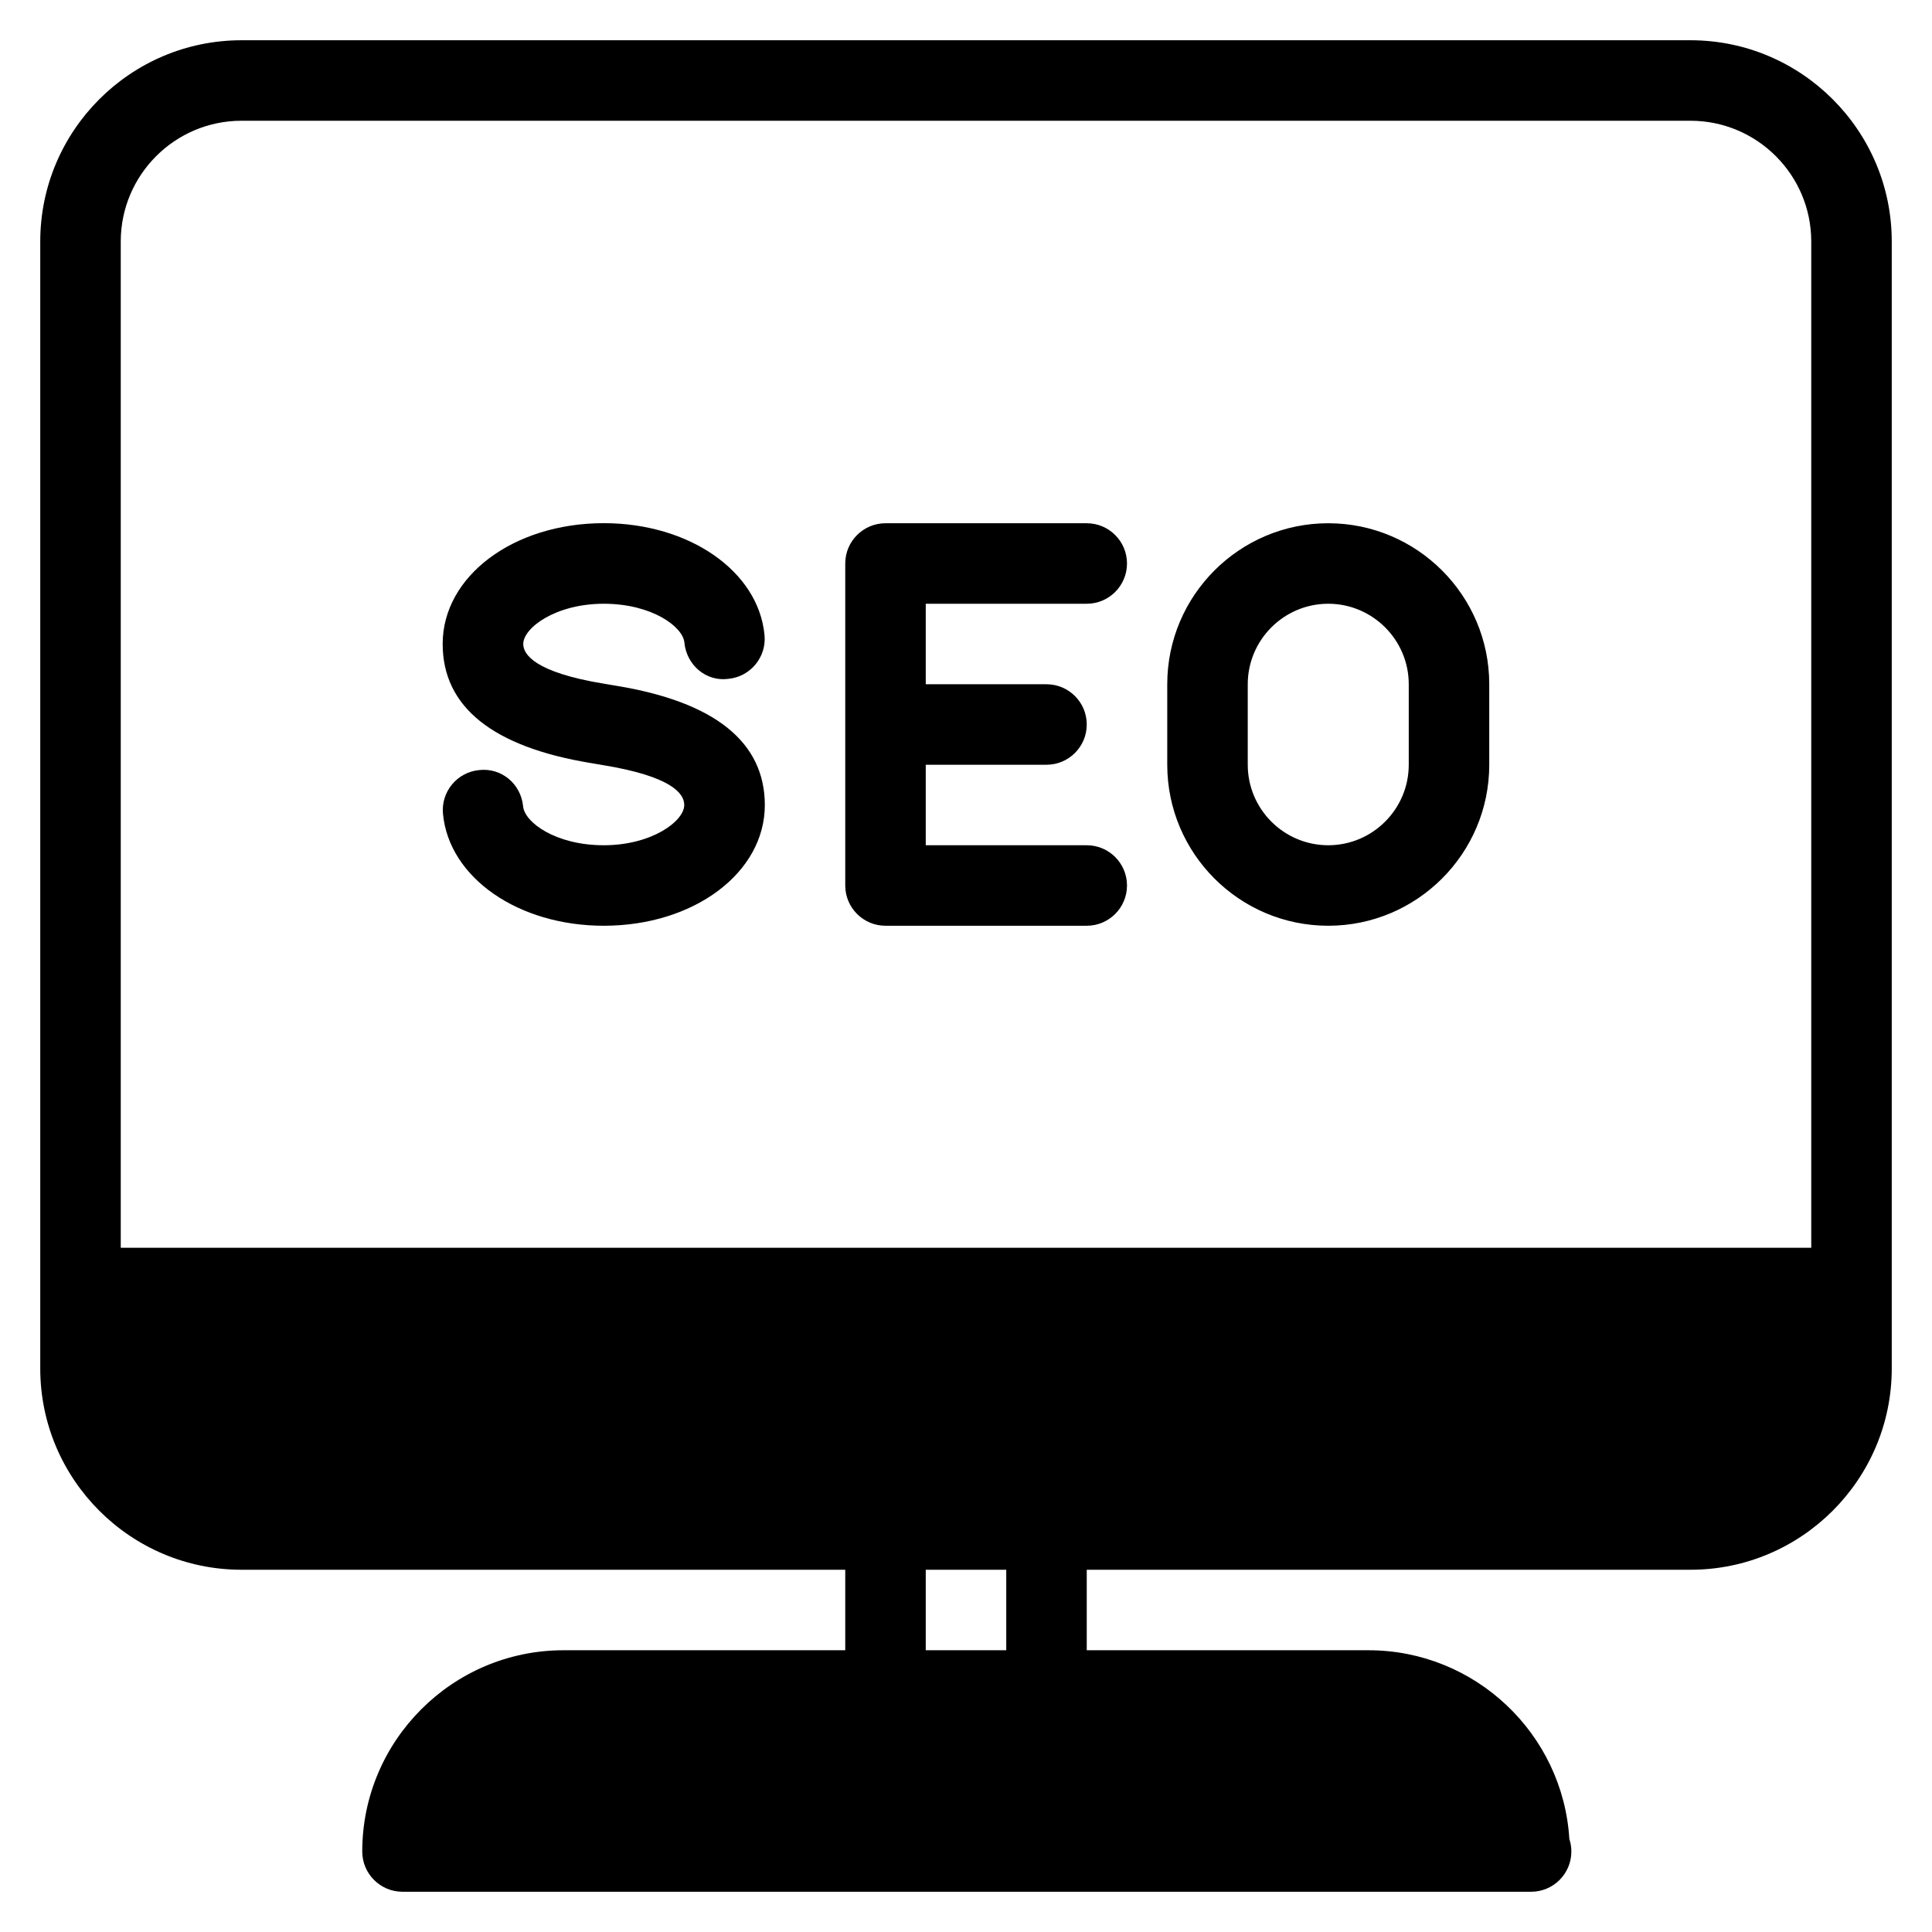 <?xml version="1.0" encoding="iso-8859-1"?>
<!-- Generator: Adobe Illustrator 19.0.0, SVG Export Plug-In . SVG Version: 6.00 Build 0)  -->
<svg version="1.1" id="Layer_1" xmlns="http://www.w3.org/2000/svg" xmlns:xlink="http://www.w3.org/1999/xlink" x="0px" y="0px"
	 viewBox="0 0 24 24" style="enable-background:new 0 0 24 24;" xml:space="preserve">
<g>
	<g>
		<path d="M21,0.5H3C1.622,0.5,0.5,1.622,0.5,3v14c0,1.378,1.122,2.5,2.5,2.5h7.5v1H7c-1.378,0-2.5,1.122-2.5,2.5
			c0,0.276,0.224,0.5,0.5,0.5h14.02c0.276,0,0.5-0.224,0.5-0.5c0-0.055-0.009-0.107-0.025-0.156C19.415,21.538,18.326,20.5,17,20.5
			h-3.5v-1H21c1.378,0,2.5-1.122,2.5-2.5V3C23.5,1.622,22.378,0.5,21,0.5z M12.5,20.5h-1v-1h1V20.5z M22.5,15.5h-21V3
			c0-0.827,0.673-1.5,1.5-1.5h18c0.827,0,1.5,0.673,1.5,1.5V15.5z M16.5,6.5c-1.103,0-2,0.897-2,2v1c0,1.103,0.897,2,2,2
			c1.103,0,2-0.897,2-2v-1C18.5,7.397,17.603,6.5,16.5,6.5z M17.5,9.5c0,0.551-0.449,1-1,1c-0.551,0-1-0.449-1-1v-1
			c0-0.551,0.449-1,1-1c0.551,0,1,0.449,1,1V9.5z M7.656,8.519L7.508,8.494C6.631,8.351,6.5,8.123,6.5,8
			c0-0.199,0.399-0.5,1.001-0.5c0.592,0,0.982,0.282,1.001,0.483c0.026,0.275,0.266,0.487,0.545,0.45
			c0.275-0.026,0.477-0.27,0.45-0.545C9.422,7.096,8.563,6.499,7.5,6.499c-1.122,0-2.001,0.659-2.001,1.5
			c0,0.783,0.622,1.281,1.847,1.481l0.147,0.025C8.326,9.642,8.5,9.85,8.5,10c0,0.199-0.399,0.5-1.001,0.5
			c-0.592,0-0.982-0.282-1.001-0.484c-0.026-0.275-0.265-0.481-0.545-0.45c-0.275,0.026-0.477,0.27-0.45,0.545
			C5.578,10.903,6.437,11.5,7.5,11.5c1.122,0,2.001-0.659,2.001-1.5C9.5,9.218,8.88,8.72,7.656,8.519z M13.5,7.5
			C13.776,7.5,14,7.276,14,7s-0.224-0.5-0.5-0.5H11c-0.276,0-0.5,0.224-0.5,0.5v4c0,0.276,0.224,0.5,0.5,0.5h2.5
			c0.276,0,0.5-0.224,0.5-0.5s-0.224-0.5-0.5-0.5h-2v-1H13c0.276,0,0.5-0.224,0.5-0.5S13.276,8.5,13,8.5h-1.5v-1H13.5z"/>
	</g>
</g>
</svg>
